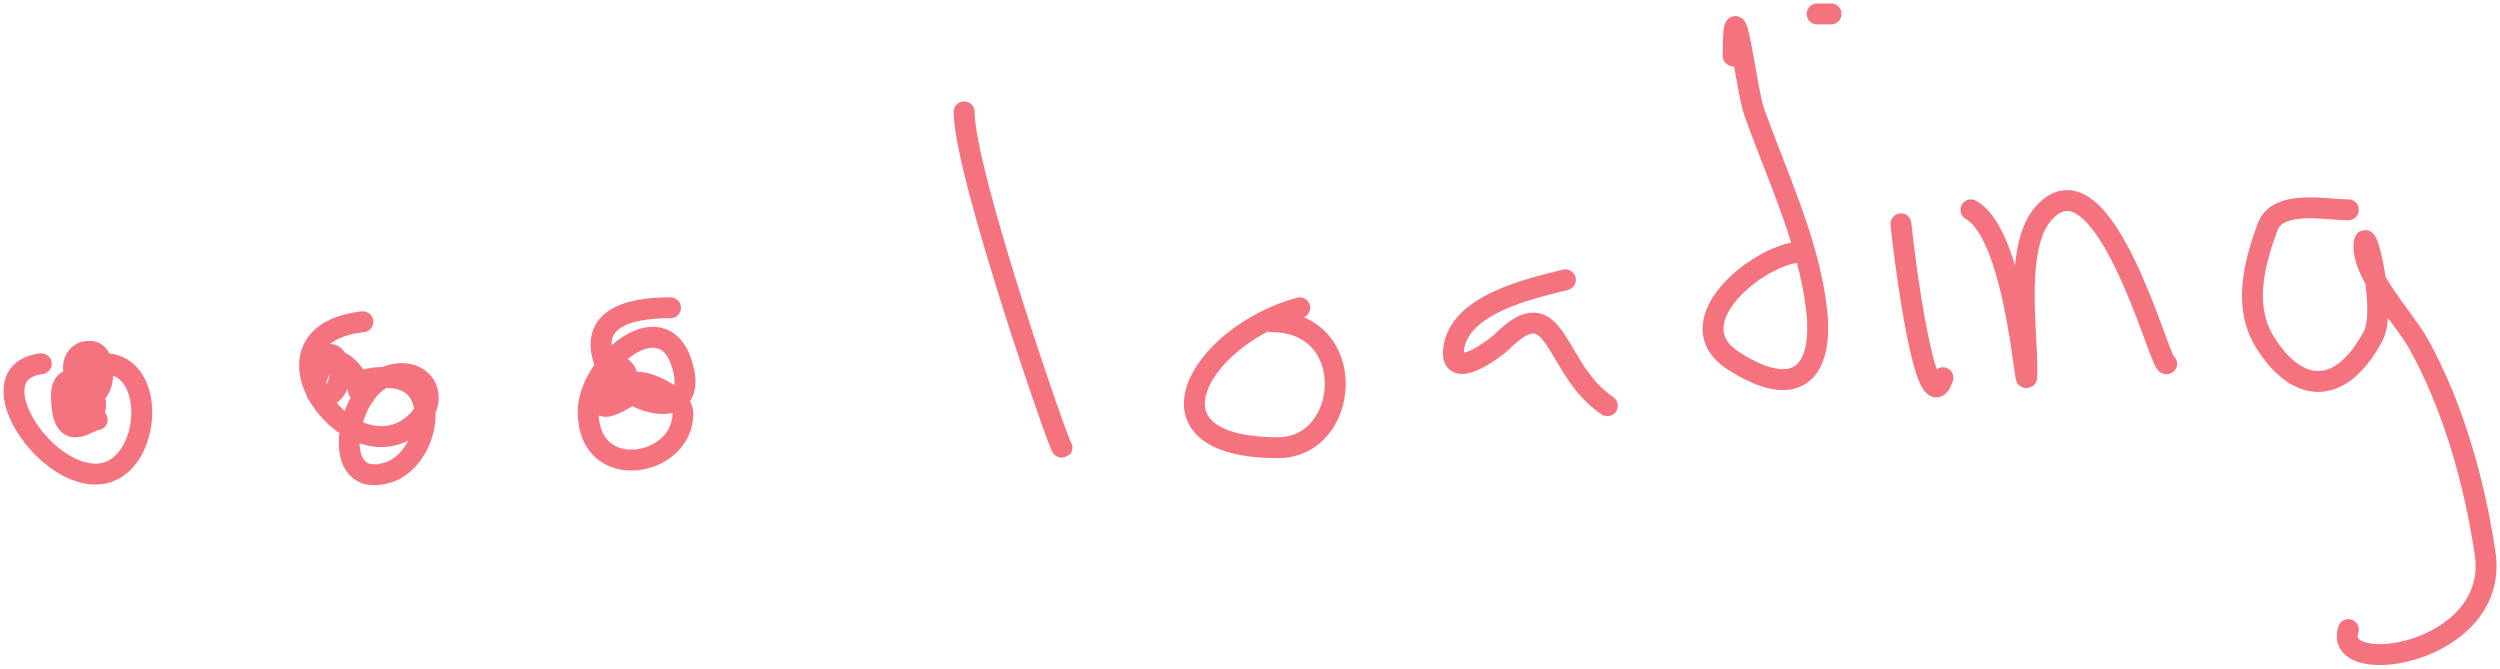 <svg width="359" height="96" viewBox="0 0 359 96" fill="none" xmlns="http://www.w3.org/2000/svg">
<path d="M5.93 52.232C-3.388 53.398 5.761 68.083 13.739 68.083C21.642 68.083 22.972 52.232 14.966 52.232C8.363 52.232 9.465 61.032 13.962 56.251C15.1 55.04 15.341 50.446 12.846 50.446C9.683 50.446 10.349 54.954 11.508 53.795C15.357 49.943 8.945 55.255 10.058 59.153C10.68 61.333 13.739 60.172 13.739 58.148C13.739 54.939 8.831 52.69 8.831 56.697C8.831 64.222 12.643 60.269 13.962 60.269" stroke="#F4737E" stroke-width="3" stroke-linecap="round"/>
<path d="M52.112 46.204C35.407 48.061 49.895 68.357 59.139 61.162C64.07 57.325 60.564 51.822 55.123 54.241C49.598 56.699 47.257 70.454 55.681 67.86C61.599 66.038 63.78 54.667 56.127 54.241C47.095 53.739 54.245 59.484 51.889 55.358C46.43 45.799 43.144 58.566 46.98 56.92C50.468 55.425 48.26 47.886 46.088 52.232" stroke="#F4737E" stroke-width="3" stroke-linecap="round"/>
<path d="M96.285 44.195C90.143 44.195 83.899 45.748 87.25 53.125C89.352 57.753 99.923 61.079 98.181 53.237C95.81 42.558 84.461 51.991 84.461 59.153C84.461 69.501 98.07 67.113 98.07 59.376C98.07 55.947 87.92 52.791 91.823 56.697C93.106 57.981 90.446 52.691 88.7 54.688C87.852 55.658 90.261 59.395 90.261 55.246C90.261 52.258 87.758 51.353 86.692 54.688C84.256 62.305 90.96 55.596 92.269 56.251" stroke="#F4737E" stroke-width="3" stroke-linecap="round"/>
<path d="M138.451 16.065C138.451 24.808 152.225 64.569 152.506 64.288" stroke="#F4737E" stroke-width="3" stroke-linecap="round"/>
<path d="M186.64 44.195C172.292 48.111 162.778 64.288 183.516 64.288C193.967 64.288 195.305 46.204 182.624 46.204" stroke="#F4737E" stroke-width="3" stroke-linecap="round"/>
<path d="M224.79 40.176C219.92 41.423 209.422 43.613 208.727 50.223C208.235 54.899 214.823 49.927 215.643 49.107C223.72 41.024 222.973 53.029 230.813 58.26" stroke="#F4737E" stroke-width="3" stroke-linecap="round"/>
<path d="M258.924 36.158C252.899 36.158 240.327 46.245 248.885 51.786C257.962 57.663 262.006 53.577 260.82 44.083C259.617 34.447 255.133 25.134 251.896 16.065C250.741 12.828 248.885 -3.861 248.885 8.028" stroke="#F4737E" stroke-width="3" stroke-linecap="round"/>
<path d="M272.979 32.139C273.375 36.495 276.572 61.537 279.003 54.242" stroke="#F4737E" stroke-width="3" stroke-linecap="round"/>
<path d="M260.932 2H262.94" stroke="#F4737E" stroke-width="3" stroke-linecap="round"/>
<path d="M283.019 30.13C290.02 34.022 291.05 60.805 291.05 52.79C291.05 47.062 289.271 35.236 293.504 30.576C302.171 21.036 310.317 53.045 311.129 52.232" stroke="#F4737E" stroke-width="3" stroke-linecap="round"/>
<path d="M337.231 30.13C333.992 30.13 327.102 28.609 325.63 32.586C323.62 38.017 322.093 44.143 325.296 49.218C330.045 56.743 336.235 56.844 340.801 48.214C342.813 44.411 339.462 31.074 339.462 35.376C339.462 39.733 345.251 45.721 347.271 49.33C352.266 58.255 355.371 69.384 356.864 79.469C359.018 94.016 334.837 97.597 337.231 90.409" stroke="#F4737E" stroke-width="3" stroke-linecap="round"/>
</svg>
